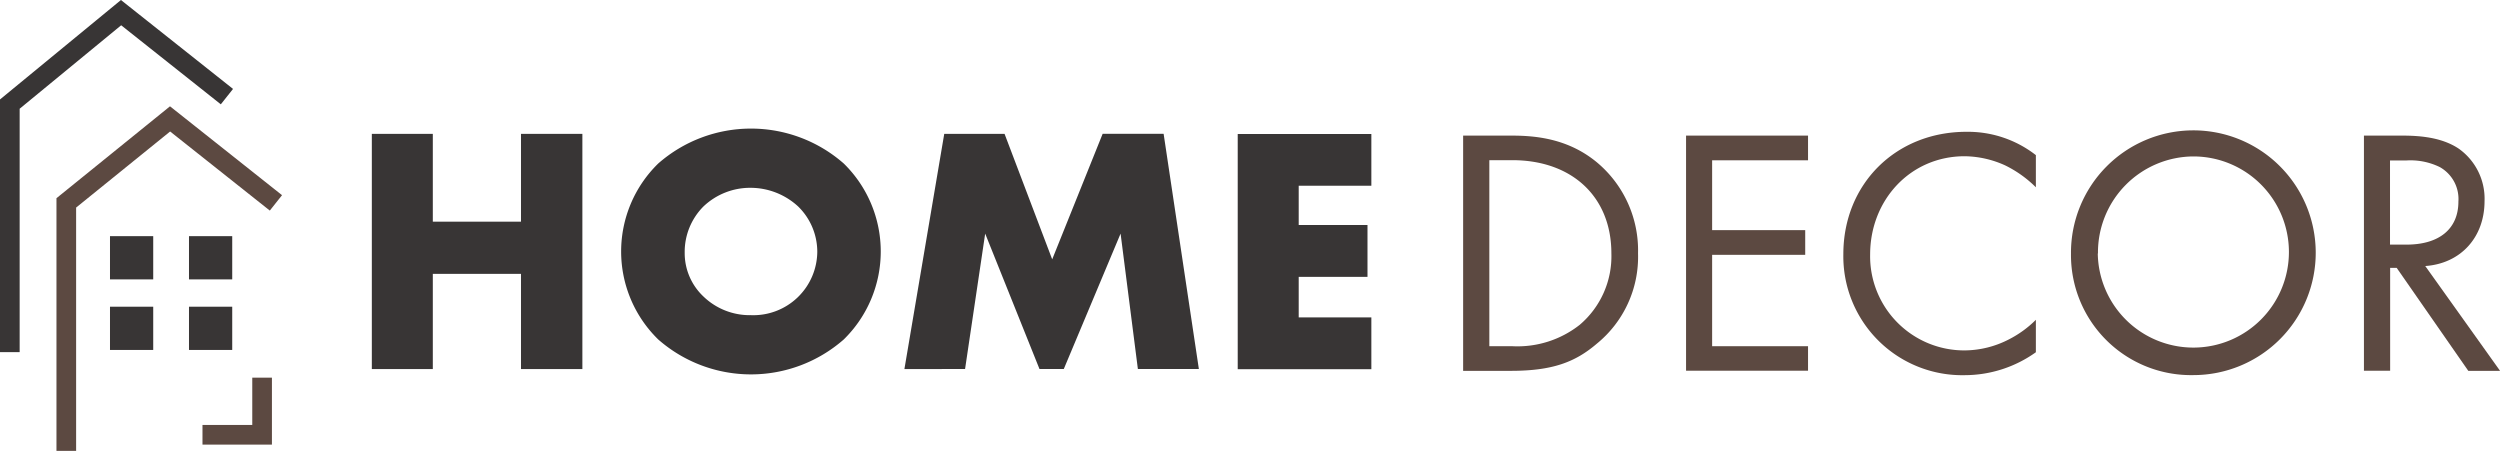 <svg id="Layer_1" data-name="Layer 1" xmlns="http://www.w3.org/2000/svg" viewBox="0 0 381.63 68.83"><defs><style>.cls-1,.cls-4,.cls-5,.cls-6,.cls-7,.cls-8,.cls-9{fill:none;}.cls-2{fill:#383535;}.cls-3{fill:#5c4941;}.cls-4,.cls-6,.cls-7,.cls-8{stroke:#383535;}.cls-4,.cls-5,.cls-6,.cls-7,.cls-8,.cls-9{stroke-miterlimit:10;}.cls-4,.cls-5{stroke-width:5px;}.cls-5,.cls-9{stroke:#5c4941;}.cls-6,.cls-7{stroke-linecap:square;}.cls-6,.cls-8,.cls-9{stroke-width:3px;}.cls-7{stroke-width:4px;}</style></defs><path class="cls-1" d="M247,189.85" transform="translate(-100.86 -151.41)"/><path class="cls-2" d="M166.93,185.25h13.46v-13.4h9.37v35.9h-9.37V193.22H166.93v14.53h-9.31v-35.9h9.31Z" transform="translate(-100.86 -151.41)"/><path class="cls-2" d="M229.66,203.23a21.47,21.47,0,0,1-28.32,0,18.76,18.76,0,0,1,0-26.86,21.47,21.47,0,0,1,28.32,0,18.79,18.79,0,0,1,0,26.86Zm-21.43-20.29a9.82,9.82,0,0,0-2.85,7.05,9.1,9.1,0,0,0,2.85,6.67,10.17,10.17,0,0,0,7.27,2.86,9.76,9.76,0,0,0,10.12-9.69,9.67,9.67,0,0,0-2.91-6.89,10.73,10.73,0,0,0-7.21-2.86A10.34,10.34,0,0,0,208.23,182.94Z" transform="translate(-100.86 -151.41)"/><path class="cls-2" d="M238.92,207.75l6.08-35.9h9.21L261.48,191l7.7-19.16h9.31l5.38,35.9h-9.31l-2.64-20.67-8.67,20.67h-3.71l-8.29-20.67-3.07,20.67Z" transform="translate(-100.86 -151.41)"/><path class="cls-2" d="M310.2,179.76H299.11v6h10.5v7.91h-10.5v6.19H310.2v7.91H289.8v-35.9h20.4Z" transform="translate(-100.86 -151.41)"/><path class="cls-3" d="M324.21,172.11h7.32c3.61,0,8.72.38,13.24,4.2a17.51,17.51,0,0,1,6.14,13.79,17.09,17.09,0,0,1-6.3,13.78c-3.28,2.8-6.73,4.14-13.13,4.14h-7.27Zm4,32.15h3.5A15.35,15.35,0,0,0,342,201a13.73,13.73,0,0,0,4.84-10.92c0-8.62-6-14.22-15.13-14.22h-3.5Z" transform="translate(-100.86 -151.41)"/><path class="cls-3" d="M376.86,175.88H362.22v10.66h14.21v3.77H362.22v13.95h14.64V208H358.24V172.11h18.62Z" transform="translate(-100.86 -151.41)"/><path class="cls-3" d="M411.64,180a17.66,17.66,0,0,0-4.68-3.34,15.3,15.3,0,0,0-6.19-1.4c-8.29,0-14.43,6.68-14.43,15a14.37,14.37,0,0,0,14.48,14.64,14.93,14.93,0,0,0,6.68-1.67,16.36,16.36,0,0,0,4.14-3v4.95a18.72,18.72,0,0,1-10.82,3.5,18.15,18.15,0,0,1-18.57-18.47c0-10.71,8-18.68,18.79-18.68a16.88,16.88,0,0,1,10.6,3.56Z" transform="translate(-100.86 -151.41)"/><path class="cls-3" d="M417,190.1a18.68,18.68,0,1,1,18.68,18.57A18.33,18.33,0,0,1,417,190.1Zm4.09,0a14.59,14.59,0,1,0,14.59-14.81A14.65,14.65,0,0,0,421.12,190.1Z" transform="translate(-100.86 -151.41)"/><path class="cls-3" d="M467.48,172.11c2.42,0,6,.17,8.72,2a9.36,9.36,0,0,1,3.93,8c0,5.5-3.61,9.53-9.05,9.91l11.42,16h-4.85L466.72,192.3h-1V208h-4V172.11Zm-1.78,16.64h2.53c4.95,0,7.91-2.37,7.91-6.57a5.58,5.58,0,0,0-2.85-5.27,10.18,10.18,0,0,0-5.17-1H465.7Z" transform="translate(-100.86 -151.41)"/><path class="cls-4" d="M285.15,186" transform="translate(-100.86 -151.41)"/><path class="cls-5" d="M176,189.85" transform="translate(-100.86 -151.41)"/><path class="cls-6" d="M150.23,189.85" transform="translate(-100.86 -151.41)"/><path class="cls-7" d="M150,189.85" transform="translate(-100.86 -151.41)"/><path class="cls-7" d="M150.3,189.85" transform="translate(-100.86 -151.41)"/><path class="cls-5" d="M242.56,189.85" transform="translate(-100.86 -151.41)"/><path class="cls-8" d="M547.67,202.33" transform="translate(-100.86 -151.41)"/><path class="cls-7" d="M136.59,226.37" transform="translate(-100.86 -151.41)"/><polyline class="cls-8" points="34.64 14.75 18.48 1.93 1.5 15.89 1.5 53.75"/><path class="cls-6" d="M137.21,194" transform="translate(-100.86 -151.41)"/><polyline class="cls-9" points="42.12 30.97 25.96 18.15 10.12 30.97 10.12 68.83"/><rect class="cls-2" x="16.79" y="36.05" width="6.6" height="6.6"/><rect class="cls-2" x="28.85" y="36.05" width="6.6" height="6.6"/><path class="cls-6" d="M137.21,204.8" transform="translate(-100.86 -151.41)"/><rect class="cls-2" x="16.79" y="46.82" width="6.6" height="6.6"/><rect class="cls-2" x="28.85" y="46.82" width="6.6" height="6.6"/><path class="cls-8" d="M132.59,221.67" transform="translate(-100.86 -151.41)"/><polyline class="cls-9" points="40.01 57.65 40.01 66.37 30.91 66.37"/></svg>